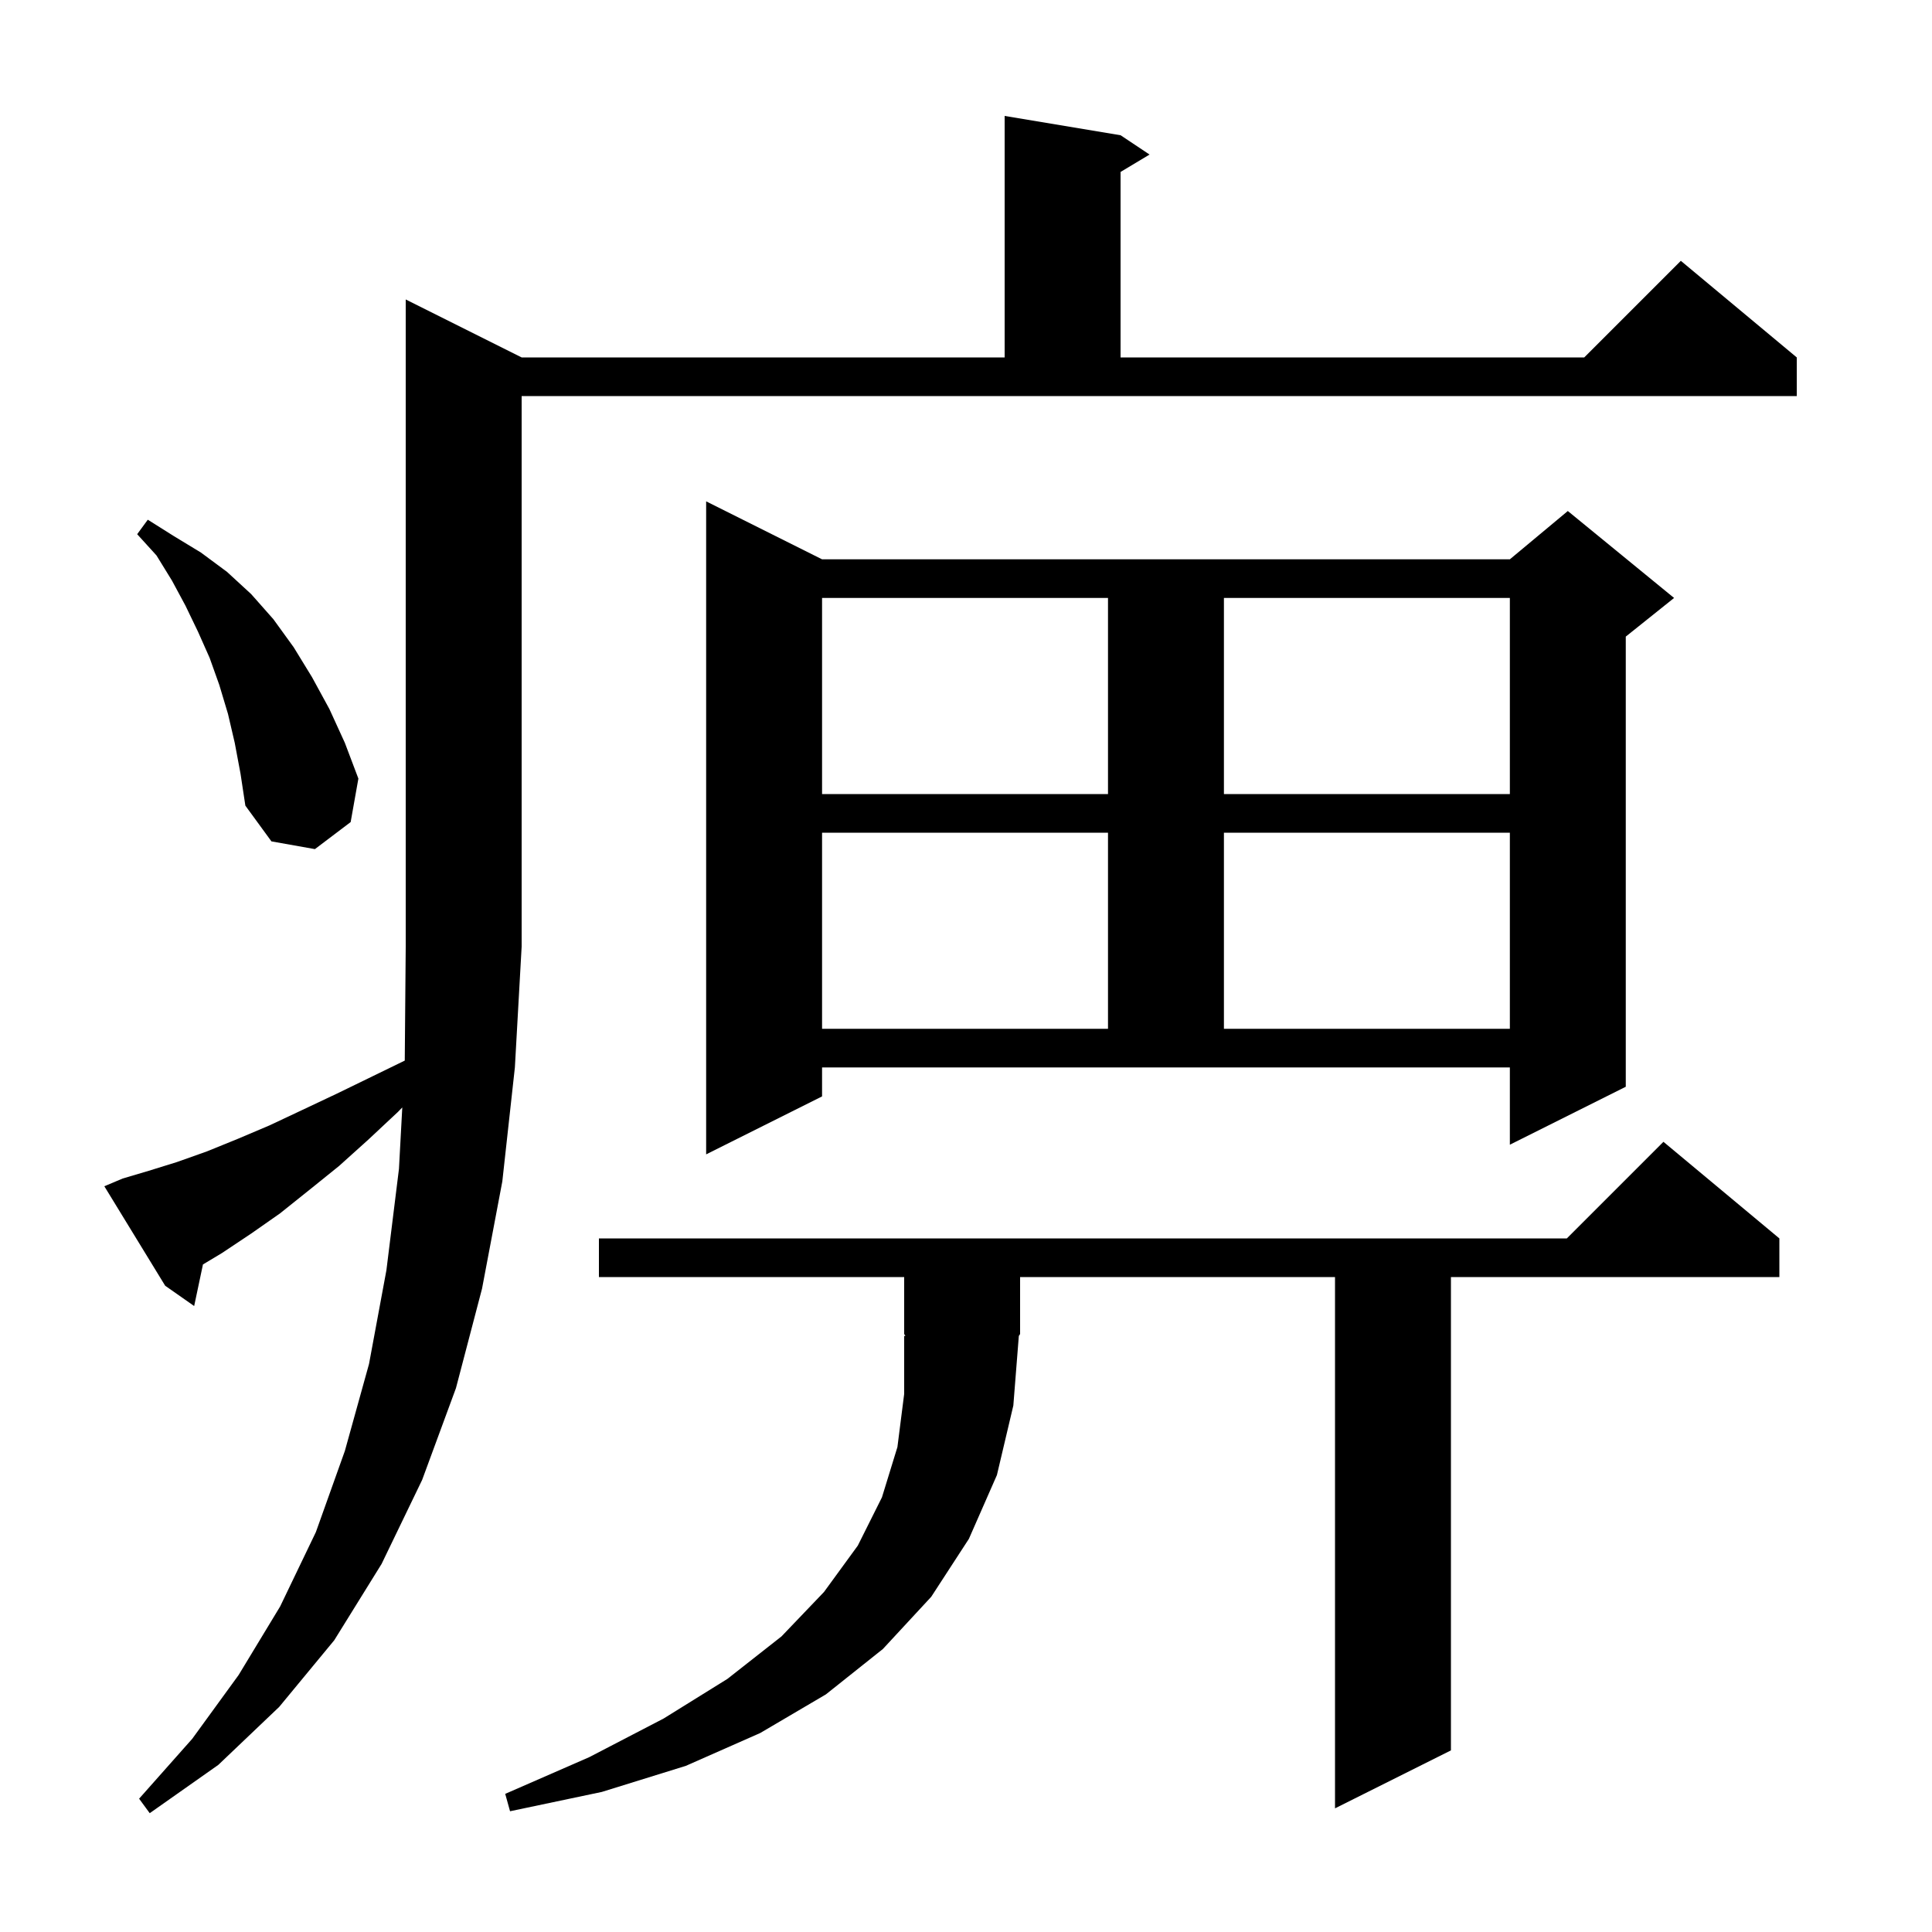 <svg xmlns="http://www.w3.org/2000/svg" xmlns:xlink="http://www.w3.org/1999/xlink" version="1.1" baseProfile="full" viewBox="0 0 200 200" width="200" height="200">
<g fill="black">
<path d="M 12.7 122.0 L 15.4 121.2 L 18.3 120.3 L 21.4 119.2 L 24.6 117.9 L 27.9 116.5 L 31.3 114.9 L 34.9 113.2 L 38.6 111.4 L 41.901 109.792 L 42.0 98.0 L 42.0 31.0 L 54.0 37.0 L 104.0 37.0 L 104.0 12.0 L 116.0 14.0 L 119.0 16.0 L 116.0 17.8 L 116.0 37.0 L 164.0 37.0 L 174.0 27.0 L 186.0 37.0 L 186.0 41.0 L 54.0 41.0 L 54.0 98.0 L 53.3 110.5 L 52.0 122.3 L 49.9 133.4 L 47.2 143.7 L 43.7 153.2 L 39.5 161.9 L 34.6 169.8 L 28.9 176.7 L 22.6 182.7 L 15.5 187.7 L 14.4 186.2 L 19.9 180.0 L 24.7 173.4 L 29.0 166.3 L 32.7 158.6 L 35.7 150.2 L 38.2 141.2 L 40.0 131.5 L 41.3 121.0 L 41.644 114.642 L 41.2 115.1 L 38.1 118.0 L 35.1 120.7 L 32.0 123.2 L 29.0 125.6 L 26.0 127.7 L 23.0 129.7 L 21.01 130.894 L 20.1 135.2 L 17.1 133.1 L 10.8 122.8 Z M 104.9 145.5 L 103.2 152.7 L 100.3 159.3 L 96.4 165.3 L 91.4 170.7 L 85.5 175.4 L 78.7 179.4 L 71.0 182.8 L 62.3 185.5 L 52.8 187.5 L 52.3 185.7 L 61.0 181.9 L 68.7 177.9 L 75.3 173.8 L 80.9 169.4 L 85.3 164.8 L 88.8 160.0 L 91.3 155.0 L 92.9 149.8 L 93.6 144.3 L 93.6 138.3 L 93.73 138.296 L 93.6 138.1 L 93.6 132.2 L 62.0 132.2 L 62.0 128.2 L 162.2 128.2 L 172.2 118.2 L 184.2 128.2 L 184.2 132.2 L 150.2 132.2 L 150.2 181.2 L 138.2 187.2 L 138.2 132.2 L 105.6 132.2 L 105.6 138.1 L 105.469 138.297 Z M 85.1 113.5 L 73.1 119.5 L 73.1 51.9 L 85.1 57.9 L 156.3 57.9 L 162.3 52.9 L 173.3 61.9 L 168.3 65.9 L 168.3 112.5 L 156.3 118.5 L 156.3 110.5 L 85.1 110.5 Z M 85.1 86.2 L 85.1 106.5 L 114.7 106.5 L 114.7 86.2 Z M 126.7 86.2 L 126.7 106.5 L 156.3 106.5 L 156.3 86.2 Z M 24.3 76.9 L 23.6 73.9 L 22.7 70.9 L 21.7 68.1 L 20.5 65.4 L 19.2 62.7 L 17.8 60.1 L 16.2 57.5 L 14.2 55.3 L 15.3 53.8 L 18.0 55.5 L 20.8 57.2 L 23.5 59.2 L 26.0 61.5 L 28.3 64.1 L 30.4 67.0 L 32.3 70.1 L 34.1 73.4 L 35.7 76.9 L 37.1 80.6 L 36.3 85.1 L 32.6 87.9 L 28.1 87.1 L 25.4 83.4 L 24.9 80.1 Z M 85.1 61.9 L 85.1 82.2 L 114.7 82.2 L 114.7 61.9 Z M 126.7 61.9 L 126.7 82.2 L 156.3 82.2 L 156.3 61.9 Z " />
</g>
</svg>

